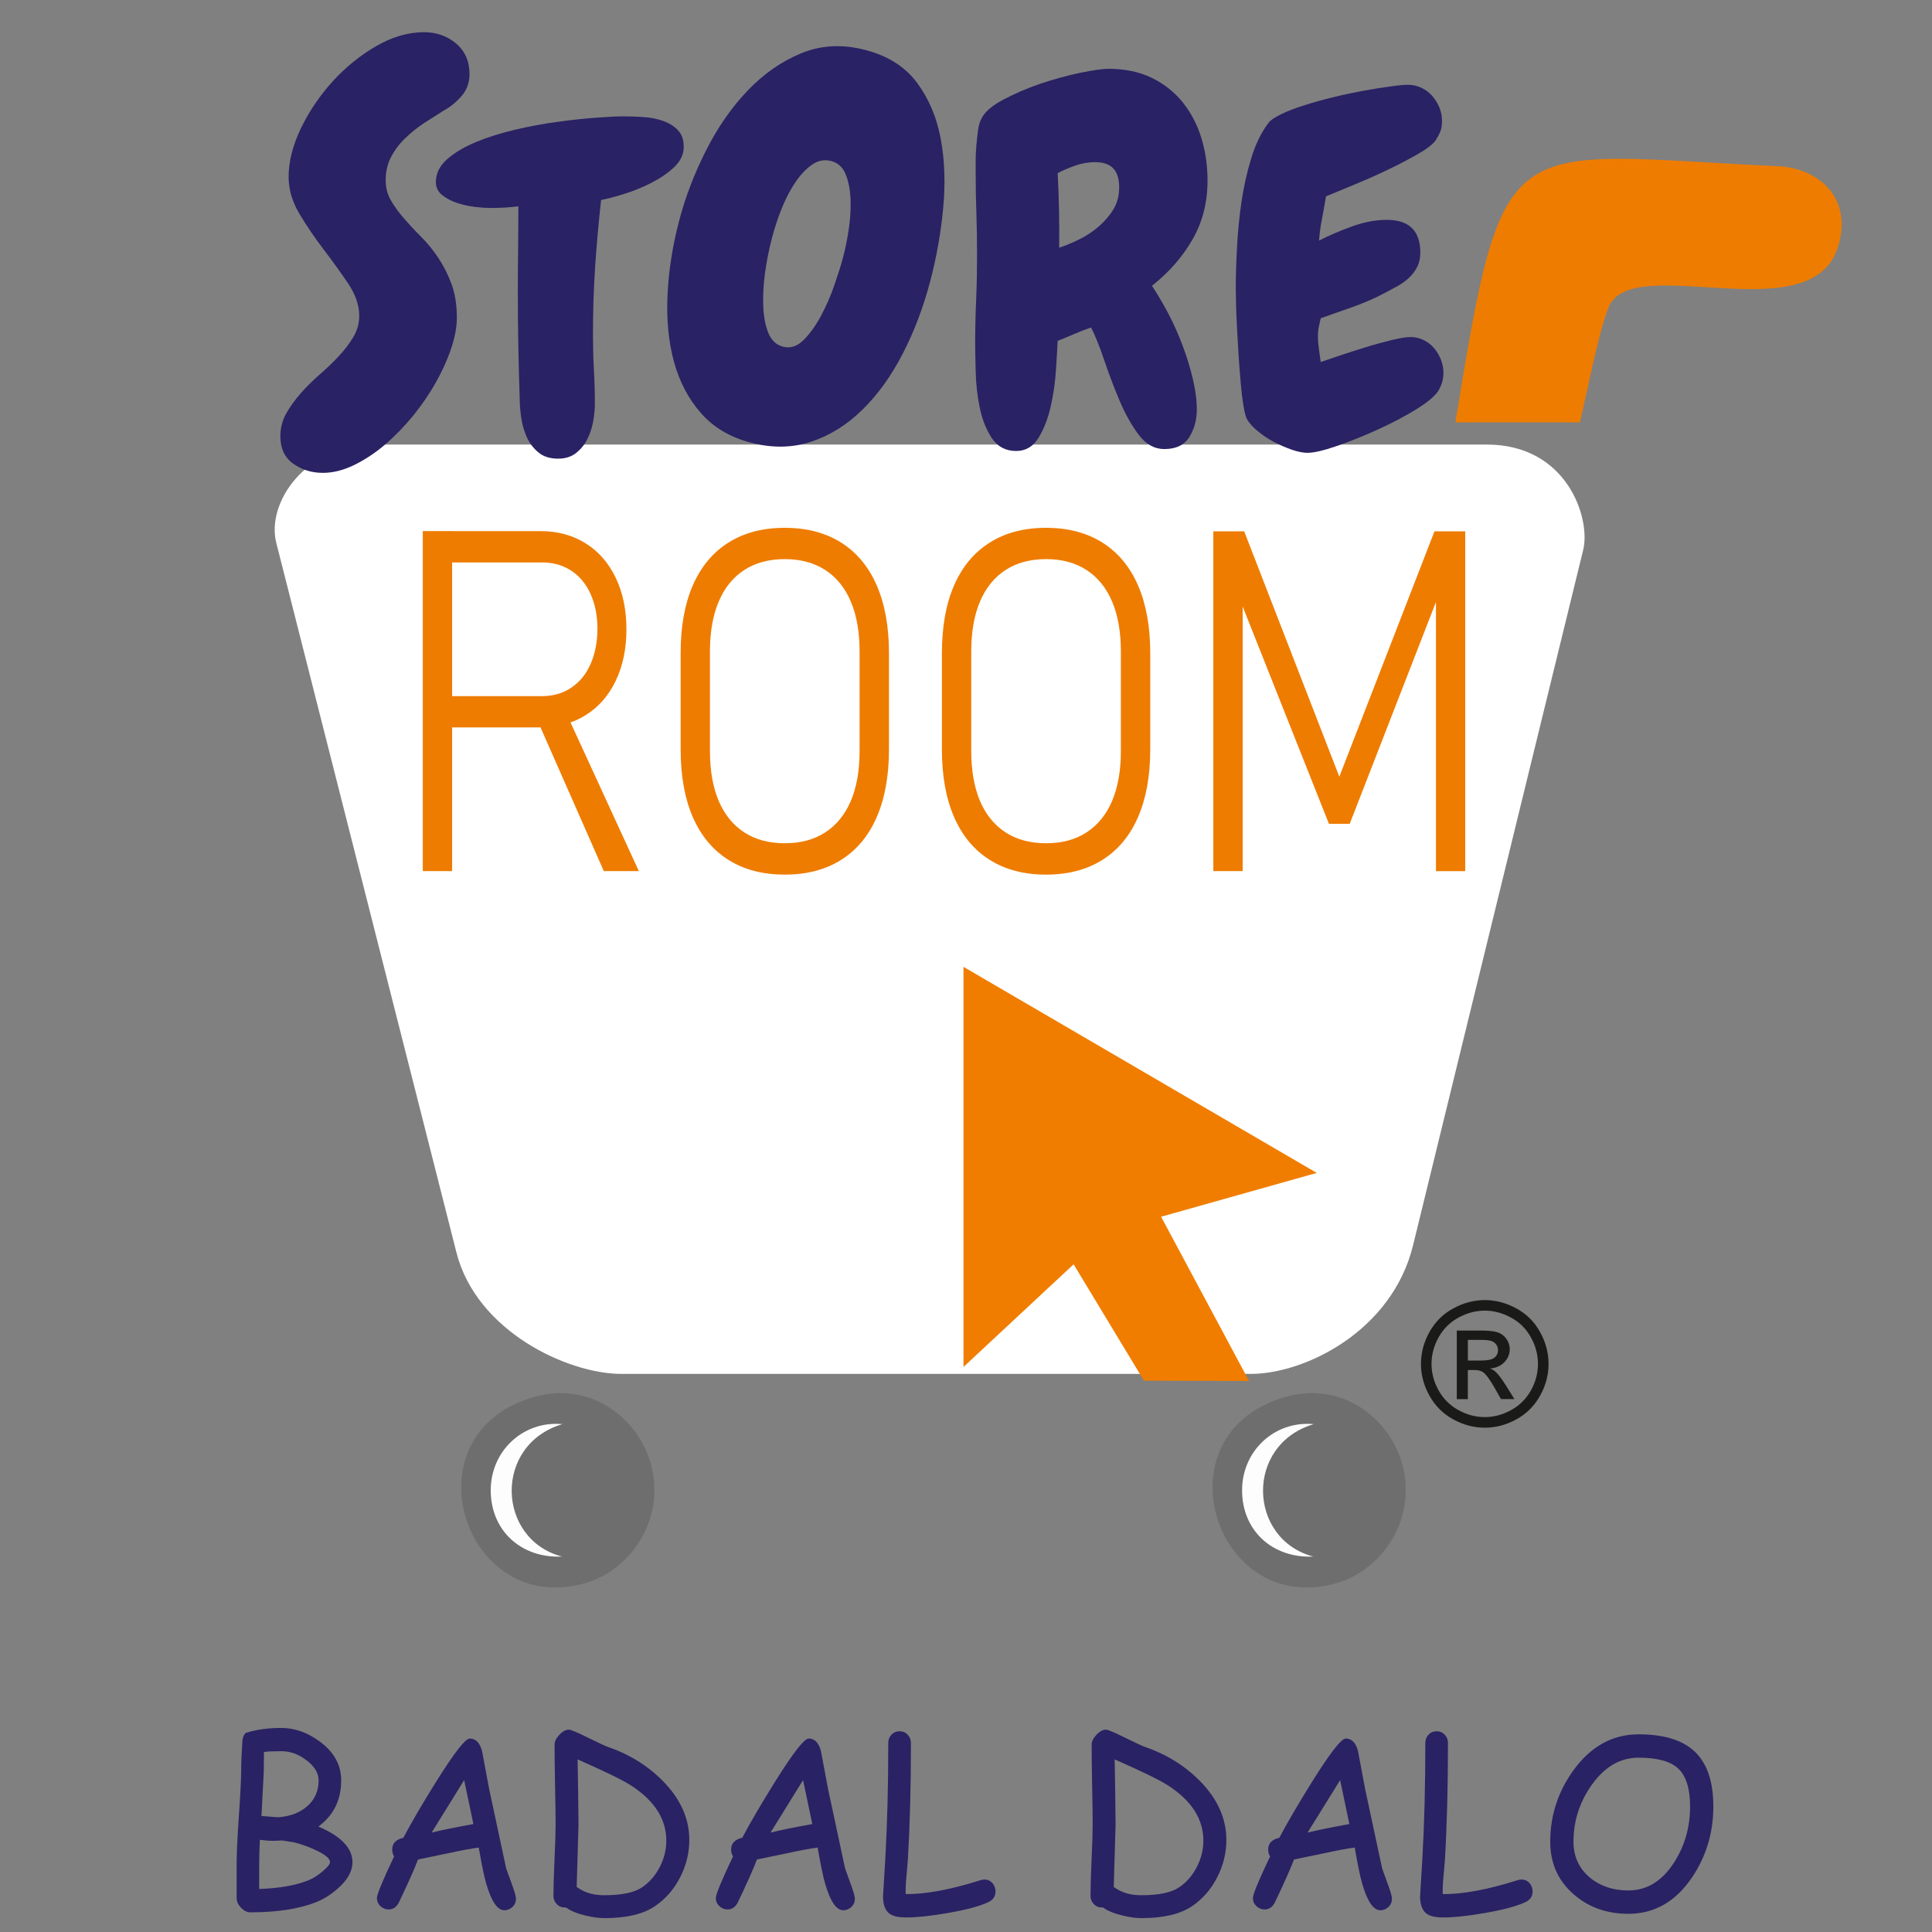 <svg width="60" height="60" viewBox="0 0 60 60" fill="none" xmlns="http://www.w3.org/2000/svg">
<rect x="0" y="0" width="60" height="60" fill="#808080" stroke="none"/>
<path fill-rule="evenodd" clip-rule="evenodd" d="M11.632 13.806H46.174C48.675 13.806 49.405 16.104 49.168 17.076L43.884 38.673C43.231 41.344 40.52 42.668 38.842 42.668H19.303C17.625 42.668 14.795 41.341 14.175 38.897L8.58 16.858C8.266 15.618 9.481 13.806 11.632 13.806Z" fill="white"/>
<path fill-rule="evenodd" clip-rule="evenodd" d="M45.198 13.116L49.066 13.116C49.285 12.198 49.623 10.408 49.948 9.561C50.637 7.77 56.197 10.334 57.067 7.706C57.569 6.191 56.514 5.224 55.225 5.163C46.679 4.762 46.718 3.838 45.198 13.116Z" fill="#EE7C00"/>
<path fill-rule="evenodd" clip-rule="evenodd" d="M16.536 43.398C12.569 44.581 14.428 50.308 18.236 49.147C19.554 48.745 20.699 47.204 20.208 45.445C19.834 44.102 18.38 42.848 16.536 43.398Z" fill="#6E6E6E"/>
<path fill-rule="evenodd" clip-rule="evenodd" d="M17.452 48.34C15.418 47.804 15.318 44.863 17.468 44.227C16.235 44.115 15.237 45.071 15.24 46.289C15.245 47.55 16.199 48.399 17.452 48.34Z" fill="#FDFDFD"/>
<path fill-rule="evenodd" clip-rule="evenodd" d="M39.869 43.398C35.903 44.581 37.761 50.308 41.569 49.147C42.887 48.745 44.032 47.204 43.541 45.445C43.167 44.102 41.713 42.848 39.869 43.398Z" fill="#6E6E6E"/>
<path fill-rule="evenodd" clip-rule="evenodd" d="M40.785 48.34C38.752 47.804 38.652 44.863 40.801 44.227C39.568 44.115 38.57 45.071 38.574 46.289C38.577 47.55 39.532 48.399 40.785 48.34Z" fill="#FDFDFD"/>
<path fill-rule="evenodd" clip-rule="evenodd" d="M40.893 36.426L29.922 30.026V42.452L33.342 39.264L35.526 42.878L38.791 42.888L36.059 37.787L40.893 36.426Z" fill="#F07D00"/>
<path d="M14.581 2.304C14.581 2.561 14.502 2.783 14.342 2.974C14.182 3.162 13.991 3.319 13.768 3.441C13.571 3.564 13.366 3.695 13.154 3.832C12.946 3.972 12.752 4.129 12.575 4.302C12.398 4.473 12.255 4.664 12.144 4.878C12.032 5.089 11.978 5.329 11.978 5.597C11.978 5.83 12.032 6.042 12.144 6.23C12.255 6.421 12.392 6.606 12.552 6.791C12.711 6.974 12.889 7.165 13.083 7.358C13.277 7.552 13.454 7.772 13.614 8.011C13.774 8.251 13.91 8.518 14.022 8.821C14.133 9.12 14.188 9.47 14.188 9.873C14.188 10.152 14.13 10.466 14.013 10.816C13.896 11.167 13.736 11.52 13.536 11.877C13.334 12.234 13.099 12.581 12.826 12.915C12.552 13.248 12.264 13.545 11.958 13.807C11.65 14.069 11.33 14.28 10.996 14.443C10.662 14.605 10.34 14.685 10.026 14.685C9.681 14.685 9.375 14.591 9.107 14.4C8.841 14.212 8.707 13.927 8.707 13.547C8.707 13.294 8.768 13.057 8.89 12.838C9.013 12.621 9.164 12.413 9.341 12.213C9.518 12.011 9.715 11.817 9.932 11.626C10.149 11.438 10.346 11.25 10.523 11.059C10.7 10.87 10.851 10.671 10.974 10.465C11.097 10.26 11.156 10.041 11.156 9.807C11.156 9.482 11.042 9.151 10.817 8.812C10.588 8.473 10.337 8.122 10.06 7.76C9.783 7.398 9.532 7.027 9.303 6.648C9.077 6.269 8.963 5.884 8.963 5.496C8.963 5.017 9.092 4.513 9.346 3.982C9.602 3.455 9.931 2.97 10.33 2.528C10.73 2.089 11.181 1.724 11.681 1.433C12.18 1.145 12.674 1 13.165 1C13.554 1 13.887 1.117 14.164 1.351C14.441 1.585 14.581 1.902 14.581 2.304Z" fill="#292264"/>
<path d="M21.234 4.565C21.234 4.792 21.137 4.998 20.942 5.186C20.746 5.371 20.511 5.533 20.237 5.674C19.961 5.815 19.68 5.931 19.389 6.021C19.1 6.112 18.86 6.174 18.668 6.211C18.59 6.905 18.528 7.599 18.482 8.291C18.436 8.981 18.415 9.674 18.415 10.369C18.415 10.739 18.423 11.106 18.443 11.467C18.464 11.828 18.474 12.19 18.474 12.55C18.474 12.713 18.456 12.891 18.422 13.086C18.387 13.281 18.326 13.464 18.241 13.635C18.157 13.807 18.039 13.95 17.891 14.069C17.74 14.186 17.556 14.244 17.336 14.244C17.078 14.244 16.871 14.179 16.718 14.047C16.562 13.918 16.441 13.758 16.357 13.568C16.273 13.378 16.217 13.176 16.186 12.966C16.156 12.752 16.14 12.561 16.14 12.389C16.122 11.849 16.107 11.305 16.097 10.758C16.087 10.211 16.082 9.665 16.082 9.114C16.082 8.653 16.085 8.201 16.09 7.759C16.095 7.316 16.098 6.866 16.098 6.406C15.957 6.424 15.817 6.438 15.671 6.447C15.525 6.454 15.379 6.459 15.229 6.459C15.109 6.459 14.953 6.45 14.758 6.427C14.562 6.403 14.375 6.361 14.196 6.304C14.018 6.243 13.861 6.162 13.731 6.058C13.601 5.954 13.537 5.819 13.537 5.655C13.537 5.384 13.654 5.146 13.889 4.942C14.125 4.736 14.423 4.56 14.786 4.409C15.151 4.259 15.555 4.134 16 4.027C16.444 3.923 16.884 3.842 17.318 3.784C17.752 3.724 18.151 3.68 18.514 3.655C18.88 3.627 19.161 3.613 19.362 3.613C19.551 3.613 19.753 3.62 19.968 3.634C20.183 3.647 20.385 3.684 20.573 3.749C20.762 3.812 20.921 3.907 21.046 4.035C21.173 4.162 21.234 4.338 21.234 4.565Z" fill="#292264"/>
<path d="M25.81 5C25.611 4.948 25.421 4.981 25.237 5.102C25.056 5.222 24.883 5.398 24.721 5.631C24.559 5.865 24.415 6.135 24.289 6.444C24.164 6.754 24.058 7.07 23.973 7.396C23.876 7.762 23.804 8.137 23.753 8.515C23.705 8.896 23.688 9.245 23.706 9.563C23.723 9.881 23.779 10.148 23.872 10.365C23.968 10.58 24.114 10.713 24.314 10.766C24.543 10.826 24.756 10.758 24.954 10.562C25.15 10.366 25.331 10.117 25.494 9.813C25.658 9.507 25.8 9.185 25.915 8.847C26.032 8.507 26.122 8.221 26.182 7.992C26.258 7.707 26.317 7.403 26.365 7.08C26.41 6.755 26.427 6.45 26.414 6.158C26.398 5.869 26.349 5.618 26.258 5.401C26.169 5.189 26.018 5.054 25.81 5ZM23.309 13.745C22.668 13.577 22.153 13.27 21.766 12.826C21.376 12.382 21.099 11.849 20.928 11.226C20.761 10.602 20.694 9.915 20.731 9.159C20.765 8.404 20.887 7.633 21.094 6.845C21.288 6.108 21.565 5.385 21.927 4.672C22.288 3.956 22.718 3.338 23.214 2.818C23.711 2.296 24.269 1.907 24.884 1.654C25.501 1.399 26.166 1.366 26.883 1.554C27.575 1.735 28.108 2.073 28.478 2.569C28.846 3.065 29.093 3.647 29.215 4.312C29.339 4.98 29.364 5.696 29.291 6.466C29.22 7.232 29.085 7.984 28.893 8.719C28.677 9.539 28.393 10.292 28.037 10.981C27.684 11.668 27.266 12.248 26.789 12.718C26.311 13.189 25.781 13.521 25.197 13.716C24.61 13.911 23.983 13.922 23.309 13.745Z" fill="#292264"/>
<path d="M34.757 5.819C34.757 5.564 34.699 5.369 34.58 5.236C34.462 5.105 34.269 5.036 34.002 5.036C33.805 5.036 33.605 5.071 33.403 5.139C33.201 5.21 33.017 5.288 32.847 5.377C32.888 6.154 32.903 6.926 32.893 7.693C33.1 7.625 33.313 7.536 33.53 7.428C33.747 7.319 33.947 7.186 34.128 7.029C34.31 6.87 34.462 6.694 34.58 6.497C34.699 6.301 34.757 6.076 34.757 5.819ZM37.501 5.609C37.501 6.29 37.344 6.901 37.031 7.443C36.718 7.986 36.298 8.463 35.775 8.876C35.934 9.114 36.096 9.389 36.266 9.704C36.432 10.02 36.584 10.352 36.715 10.701C36.849 11.052 36.958 11.403 37.041 11.751C37.124 12.102 37.168 12.425 37.168 12.72C37.168 13.035 37.092 13.318 36.938 13.57C36.783 13.82 36.523 13.946 36.157 13.946C35.851 13.946 35.586 13.797 35.363 13.502C35.141 13.207 34.944 12.854 34.769 12.442C34.595 12.033 34.439 11.617 34.295 11.193C34.151 10.767 34.014 10.426 33.885 10.171C33.709 10.229 33.534 10.297 33.367 10.37C33.198 10.444 33.026 10.517 32.847 10.585C32.837 10.802 32.819 11.102 32.794 11.48C32.771 11.862 32.716 12.24 32.633 12.614C32.549 12.99 32.423 13.315 32.256 13.592C32.087 13.867 31.855 14.006 31.559 14.006C31.233 14.006 30.983 13.872 30.803 13.608C30.627 13.34 30.5 13.024 30.427 12.661C30.351 12.295 30.311 11.925 30.301 11.546C30.291 11.165 30.285 10.868 30.285 10.65C30.285 10.189 30.296 9.732 30.316 9.283C30.336 8.837 30.343 8.379 30.343 7.916C30.343 7.494 30.338 7.07 30.323 6.646C30.308 6.222 30.3 5.793 30.3 5.36C30.3 5.262 30.3 5.135 30.3 4.984C30.3 4.83 30.307 4.673 30.323 4.509C30.338 4.348 30.354 4.192 30.374 4.045C30.394 3.896 30.43 3.777 30.477 3.689C30.576 3.482 30.801 3.285 31.151 3.098C31.503 2.912 31.887 2.745 32.306 2.601C32.728 2.46 33.138 2.346 33.537 2.263C33.939 2.18 34.237 2.137 34.434 2.137C34.937 2.137 35.381 2.231 35.768 2.417C36.153 2.604 36.473 2.859 36.731 3.179C36.989 3.5 37.181 3.868 37.31 4.287C37.438 4.706 37.501 5.147 37.501 5.609Z" fill="#292264"/>
<path d="M44.828 11.579C44.828 11.764 44.778 11.944 44.68 12.119C44.583 12.286 44.352 12.48 43.993 12.705C43.63 12.928 43.23 13.139 42.79 13.339C42.35 13.539 41.925 13.711 41.516 13.851C41.105 13.993 40.801 14.063 40.605 14.063C40.47 14.063 40.308 14.03 40.123 13.968C39.938 13.903 39.75 13.823 39.565 13.726C39.38 13.628 39.21 13.516 39.06 13.388C38.907 13.264 38.797 13.141 38.73 13.024C38.69 12.954 38.653 12.819 38.62 12.614C38.585 12.409 38.555 12.17 38.532 11.895C38.507 11.623 38.485 11.334 38.465 11.026C38.445 10.719 38.43 10.424 38.415 10.147C38.4 9.87 38.391 9.622 38.386 9.408C38.38 9.193 38.378 9.036 38.378 8.939C38.378 8.579 38.391 8.164 38.416 7.696C38.438 7.229 38.486 6.757 38.553 6.283C38.623 5.811 38.723 5.356 38.856 4.922C38.986 4.488 39.166 4.121 39.391 3.819C39.458 3.731 39.595 3.639 39.801 3.54C40.005 3.442 40.246 3.35 40.526 3.263C40.803 3.175 41.103 3.092 41.426 3.013C41.748 2.935 42.061 2.87 42.358 2.815C42.656 2.763 42.926 2.718 43.171 2.686C43.416 2.651 43.601 2.633 43.728 2.633C43.873 2.633 44.013 2.666 44.145 2.728C44.278 2.79 44.391 2.878 44.483 2.982C44.575 3.09 44.648 3.21 44.703 3.342C44.755 3.472 44.783 3.612 44.783 3.759C44.783 3.884 44.766 3.991 44.733 4.079C44.698 4.166 44.645 4.263 44.578 4.371C44.48 4.498 44.276 4.65 43.963 4.825C43.651 5 43.311 5.173 42.946 5.345C42.581 5.515 42.228 5.667 41.891 5.804C41.556 5.942 41.319 6.039 41.181 6.097C41.144 6.322 41.101 6.549 41.059 6.778C41.014 7.005 40.981 7.238 40.964 7.472C41.267 7.315 41.607 7.17 41.986 7.033C42.366 6.895 42.729 6.828 43.069 6.828C43.761 6.828 44.109 7.167 44.109 7.849C44.109 8.016 44.076 8.161 44.014 8.288C43.949 8.413 43.866 8.525 43.764 8.622C43.661 8.719 43.544 8.805 43.413 8.879C43.281 8.952 43.151 9.022 43.023 9.089C42.711 9.256 42.384 9.399 42.044 9.521C41.701 9.643 41.358 9.763 41.016 9.883C40.996 9.963 40.979 10.05 40.959 10.145C40.939 10.239 40.929 10.332 40.929 10.422C40.929 10.559 40.94 10.697 40.959 10.834C40.979 10.968 40.997 11.106 41.016 11.243C41.133 11.203 41.322 11.14 41.581 11.051C41.841 10.963 42.112 10.876 42.396 10.789C42.678 10.701 42.951 10.627 43.216 10.562C43.478 10.499 43.676 10.467 43.801 10.467C43.949 10.467 44.086 10.499 44.214 10.562C44.341 10.624 44.449 10.709 44.536 10.811C44.624 10.914 44.694 11.031 44.749 11.169C44.8 11.307 44.828 11.442 44.828 11.579Z" fill="#292264"/>
<path d="M44.549 16.501H45.504V27.054H44.595V17.989L44.69 18.452L41.916 25.586H41.272L38.498 18.599L38.592 17.989V27.053H37.681V16.501H38.639L41.594 24.121L44.549 16.501ZM32.487 26.188C32.976 26.188 33.395 26.077 33.742 25.851C34.09 25.625 34.356 25.299 34.538 24.873C34.719 24.445 34.81 23.927 34.81 23.323V20.231C34.81 19.627 34.719 19.109 34.538 18.683C34.356 18.254 34.09 17.927 33.742 17.701C33.395 17.476 32.976 17.364 32.487 17.364C31.997 17.364 31.578 17.476 31.23 17.701C30.882 17.927 30.616 18.253 30.434 18.683C30.253 19.109 30.163 19.626 30.163 20.231V23.323C30.163 23.927 30.253 24.445 30.434 24.873C30.616 25.299 30.882 25.626 31.23 25.851C31.578 26.077 31.997 26.188 32.487 26.188ZM32.487 27.162C31.802 27.162 31.219 27.009 30.737 26.704C30.253 26.4 29.884 25.958 29.631 25.377C29.378 24.797 29.252 24.096 29.252 23.273V20.284C29.252 19.461 29.377 18.758 29.631 18.178C29.883 17.599 30.253 17.155 30.737 16.851C31.219 16.546 31.802 16.392 32.487 16.392C33.17 16.392 33.753 16.546 34.237 16.851C34.719 17.155 35.089 17.599 35.342 18.178C35.594 18.758 35.722 19.461 35.722 20.284V23.273C35.722 24.096 35.595 24.796 35.342 25.377C35.089 25.959 34.719 26.4 34.237 26.704C33.753 27.009 33.17 27.162 32.487 27.162ZM24.373 26.188C24.861 26.188 25.28 26.077 25.628 25.851C25.976 25.625 26.242 25.299 26.423 24.873C26.605 24.445 26.695 23.927 26.695 23.323V20.231C26.695 19.627 26.605 19.109 26.423 18.683C26.242 18.254 25.976 17.927 25.628 17.701C25.28 17.476 24.861 17.364 24.373 17.364C23.882 17.364 23.463 17.476 23.115 17.701C22.767 17.927 22.502 18.253 22.32 18.683C22.139 19.109 22.048 19.626 22.048 20.231V23.323C22.048 23.927 22.139 24.445 22.32 24.873C22.502 25.299 22.767 25.626 23.115 25.851C23.463 26.077 23.882 26.188 24.373 26.188ZM24.373 27.162C23.688 27.162 23.104 27.009 22.622 26.704C22.139 26.4 21.77 25.958 21.516 25.377C21.264 24.797 21.138 24.096 21.138 23.273V20.284C21.138 19.461 21.263 18.758 21.516 18.178C21.769 17.599 22.139 17.155 22.622 16.851C23.104 16.546 23.688 16.392 24.373 16.392C25.056 16.392 25.639 16.546 26.123 16.851C26.605 17.155 26.975 17.599 27.227 18.178C27.48 18.758 27.608 19.461 27.608 20.284V23.273C27.608 24.096 27.48 24.796 27.227 25.377C26.975 25.959 26.605 26.4 26.123 26.704C25.639 27.009 25.056 27.162 24.373 27.162ZM16.642 22.262L17.485 21.93L19.84 27.053H18.752L16.642 22.262ZM13.13 16.493H14.041V27.053H13.13V16.493ZM13.694 21.619H16.834C17.175 21.619 17.477 21.532 17.736 21.361C17.995 21.187 18.197 20.945 18.337 20.63C18.477 20.316 18.551 19.954 18.555 19.543C18.555 19.132 18.484 18.767 18.343 18.453C18.203 18.138 18.002 17.896 17.743 17.724C17.484 17.554 17.179 17.467 16.834 17.467H13.694V16.494H16.784C17.315 16.494 17.781 16.62 18.186 16.873C18.587 17.123 18.901 17.48 19.121 17.943C19.344 18.404 19.454 18.939 19.454 19.544C19.454 20.148 19.344 20.68 19.121 21.144C18.901 21.605 18.588 21.962 18.181 22.214C17.778 22.464 17.311 22.59 16.784 22.59H13.694V21.619Z" fill="#EE7C00"/>
<path d="M45.586 42.252H46.004C46.203 42.252 46.339 42.222 46.412 42.163C46.485 42.103 46.522 42.024 46.522 41.928C46.522 41.864 46.504 41.808 46.469 41.759C46.434 41.709 46.386 41.672 46.323 41.648C46.26 41.624 46.146 41.611 45.977 41.611H45.586V42.252ZM45.242 43.45V41.321H45.975C46.226 41.321 46.407 41.341 46.519 41.38C46.632 41.42 46.721 41.488 46.788 41.587C46.854 41.684 46.887 41.789 46.887 41.898C46.887 42.053 46.831 42.19 46.719 42.304C46.608 42.42 46.46 42.485 46.276 42.499C46.351 42.53 46.412 42.568 46.456 42.612C46.543 42.695 46.648 42.836 46.772 43.034L47.032 43.45H46.614L46.424 43.115C46.275 42.851 46.154 42.685 46.063 42.619C46 42.571 45.909 42.547 45.788 42.548H45.585V43.451H45.242V43.45ZM46.112 40.703C45.834 40.703 45.562 40.774 45.298 40.917C45.035 41.059 44.828 41.263 44.679 41.529C44.531 41.794 44.457 42.07 44.457 42.356C44.457 42.642 44.531 42.916 44.676 43.178C44.822 43.44 45.026 43.644 45.289 43.79C45.551 43.936 45.826 44.009 46.111 44.009C46.397 44.009 46.671 43.935 46.933 43.79C47.196 43.644 47.4 43.44 47.545 43.178C47.691 42.916 47.763 42.643 47.763 42.356C47.763 42.07 47.689 41.794 47.541 41.529C47.394 41.263 47.187 41.059 46.922 40.917C46.659 40.774 46.388 40.703 46.112 40.703ZM46.112 40.375C46.444 40.375 46.769 40.46 47.086 40.631C47.402 40.801 47.65 41.045 47.826 41.363C48.003 41.681 48.092 42.013 48.092 42.357C48.092 42.699 48.005 43.027 47.83 43.342C47.656 43.657 47.412 43.902 47.098 44.076C46.783 44.251 46.454 44.338 46.112 44.338C45.769 44.338 45.44 44.251 45.125 44.076C44.81 43.902 44.566 43.657 44.392 43.342C44.216 43.027 44.129 42.699 44.129 42.357C44.129 42.013 44.218 41.681 44.395 41.363C44.573 41.046 44.821 40.801 45.138 40.631C45.454 40.46 45.779 40.375 46.112 40.375Z" fill="#1A1A18"/>
<path d="M9.807 59.078C9.276 59.285 8.599 59.389 7.773 59.389C7.672 59.389 7.575 59.34 7.483 59.244C7.394 59.15 7.349 59.052 7.349 58.95V57.921C7.349 57.584 7.37 57.103 7.413 56.478C7.46 55.804 7.486 55.316 7.49 55.014C7.488 54.797 7.501 54.474 7.529 54.045C7.546 53.927 7.585 53.849 7.646 53.812C7.967 53.712 8.331 53.663 8.739 53.663C9.154 53.663 9.552 53.804 9.934 54.087C10.375 54.413 10.596 54.815 10.596 55.293C10.596 55.899 10.36 56.377 9.888 56.726C10.242 56.877 10.506 57.044 10.681 57.228C10.857 57.412 10.946 57.612 10.946 57.829C10.946 58.114 10.791 58.39 10.482 58.657C10.268 58.845 10.043 58.986 9.807 59.078ZM8.739 54.385C8.482 54.385 8.301 54.393 8.198 54.409L8.191 55.028L8.12 56.397C8.455 56.425 8.634 56.438 8.657 56.436C9.014 56.407 9.305 56.297 9.531 56.103C9.774 55.893 9.895 55.623 9.895 55.293C9.895 55.069 9.772 54.862 9.524 54.671C9.276 54.48 9.015 54.385 8.739 54.385ZM9.135 57.217L8.76 57.157C8.729 57.157 8.682 57.16 8.619 57.164C8.557 57.167 8.51 57.168 8.477 57.168C8.35 57.168 8.214 57.157 8.07 57.136C8.056 57.433 8.049 57.698 8.049 57.932V58.664C8.667 58.643 9.17 58.555 9.559 58.402C9.724 58.338 9.882 58.239 10.033 58.105C10.177 57.982 10.249 57.891 10.249 57.829C10.249 57.718 10.098 57.593 9.796 57.454C9.57 57.348 9.349 57.269 9.135 57.217Z" fill="#292264"/>
<path d="M15.664 59.325C15.447 59.325 15.258 59.047 15.098 58.49C15.036 58.278 14.96 57.907 14.868 57.377C14.627 57.41 14.313 57.468 13.924 57.553L12.983 57.748C12.865 58.057 12.663 58.508 12.378 59.102C12.303 59.234 12.2 59.3 12.07 59.3C11.976 59.3 11.891 59.266 11.816 59.198C11.743 59.13 11.706 59.045 11.706 58.943C11.706 58.83 11.884 58.4 12.24 57.652C12.2 57.591 12.18 57.52 12.18 57.44C12.18 57.249 12.296 57.127 12.527 57.072C12.795 56.568 13.135 55.988 13.545 55.332C14.104 54.439 14.452 53.992 14.588 53.992C14.775 53.992 14.902 54.122 14.97 54.381L15.193 55.569L15.72 58.027L15.922 58.586C15.99 58.777 16.024 58.904 16.024 58.968C16.024 59.069 15.988 59.154 15.915 59.223C15.842 59.291 15.758 59.325 15.664 59.325ZM14.415 55.283L13.404 56.913C13.689 56.84 14.122 56.752 14.702 56.648L14.415 55.283Z" fill="#292264"/>
<path d="M20.346 59.194C19.981 59.444 19.456 59.569 18.772 59.569C18.6 59.569 18.403 59.542 18.182 59.488C17.915 59.424 17.715 59.342 17.581 59.24H17.545C17.444 59.24 17.359 59.205 17.291 59.134C17.222 59.063 17.188 58.977 17.188 58.876C17.188 58.628 17.198 58.258 17.22 57.766C17.243 57.27 17.255 56.899 17.255 56.651C17.255 56.376 17.249 55.964 17.237 55.417C17.228 54.868 17.223 54.455 17.223 54.179C17.223 54.083 17.273 53.981 17.372 53.875C17.471 53.769 17.57 53.716 17.669 53.716C17.726 53.716 17.914 53.795 18.235 53.953C18.598 54.13 18.808 54.228 18.864 54.246C19.534 54.475 20.105 54.827 20.576 55.3C21.13 55.859 21.407 56.473 21.407 57.143C21.407 57.546 21.312 57.933 21.121 58.303C20.932 58.673 20.674 58.97 20.346 59.194ZM19.603 55.453C19.363 55.295 18.808 55.023 17.938 54.639L17.955 55.658L17.966 56.673L17.909 58.604C17.926 58.611 17.951 58.626 17.984 58.65C18.191 58.789 18.453 58.858 18.769 58.858C19.306 58.858 19.698 58.776 19.943 58.611C20.172 58.455 20.353 58.246 20.488 57.985C20.624 57.721 20.693 57.446 20.693 57.161C20.693 56.496 20.33 55.926 19.603 55.453Z" fill="#292264"/>
<path d="M26.189 59.325C25.972 59.325 25.783 59.047 25.623 58.49C25.561 58.278 25.485 57.907 25.393 57.377C25.152 57.41 24.838 57.468 24.449 57.553L23.508 57.748C23.39 58.057 23.188 58.508 22.903 59.102C22.828 59.234 22.725 59.3 22.596 59.3C22.501 59.3 22.416 59.266 22.341 59.198C22.268 59.13 22.231 59.045 22.231 58.943C22.231 58.83 22.409 58.4 22.765 57.652C22.725 57.591 22.705 57.52 22.705 57.44C22.705 57.249 22.821 57.127 23.052 57.072C23.32 56.568 23.66 55.988 24.07 55.332C24.629 54.439 24.977 53.992 25.114 53.992C25.3 53.992 25.427 54.122 25.495 54.381L25.718 55.569L26.245 58.027L26.447 58.586C26.515 58.777 26.549 58.904 26.549 58.968C26.549 59.069 26.513 59.154 26.44 59.223C26.367 59.291 26.283 59.325 26.189 59.325ZM24.94 55.283L23.929 56.913C24.214 56.84 24.647 56.752 25.227 56.648L24.94 55.283Z" fill="#292264"/>
<path d="M30.691 59.074C30.424 59.199 30.006 59.311 29.435 59.41C28.91 59.502 28.48 59.548 28.148 59.548C27.91 59.548 27.739 59.511 27.635 59.438C27.494 59.339 27.423 59.158 27.423 58.894L27.494 57.723C27.555 56.643 27.586 55.446 27.586 54.13C27.586 54.028 27.619 53.942 27.685 53.872C27.753 53.801 27.837 53.766 27.936 53.766C28.037 53.766 28.121 53.801 28.187 53.872C28.255 53.942 28.29 54.028 28.29 54.13C28.29 55.462 28.258 56.674 28.194 57.766L28.148 58.303C28.129 58.499 28.122 58.672 28.127 58.823C28.742 58.83 29.52 58.685 30.461 58.388C30.501 58.376 30.539 58.37 30.574 58.37C30.675 58.37 30.76 58.41 30.829 58.49C30.888 58.564 30.917 58.647 30.917 58.742C30.917 58.892 30.842 59.003 30.691 59.074Z" fill="#292264"/>
<path d="M37.025 59.194C36.66 59.444 36.135 59.569 35.451 59.569C35.279 59.569 35.082 59.542 34.861 59.488C34.594 59.424 34.394 59.342 34.259 59.24H34.224C34.123 59.24 34.038 59.205 33.969 59.134C33.901 59.063 33.867 58.977 33.867 58.876C33.867 58.628 33.877 58.258 33.899 57.766C33.922 57.27 33.934 56.899 33.934 56.651C33.934 56.376 33.928 55.964 33.916 55.417C33.907 54.868 33.902 54.455 33.902 54.179C33.902 54.083 33.952 53.981 34.051 53.875C34.15 53.769 34.249 53.716 34.348 53.716C34.404 53.716 34.593 53.795 34.914 53.953C35.277 54.13 35.487 54.228 35.543 54.246C36.213 54.475 36.783 54.827 37.255 55.3C37.809 55.859 38.086 56.473 38.086 57.143C38.086 57.546 37.99 57.933 37.8 58.303C37.611 58.673 37.353 58.97 37.025 59.194ZM36.282 55.453C36.042 55.295 35.487 55.023 34.617 54.639L34.634 55.658L34.645 56.673L34.588 58.604C34.605 58.611 34.63 58.626 34.663 58.65C34.87 58.789 35.132 58.858 35.448 58.858C35.985 58.858 36.377 58.776 36.622 58.611C36.851 58.455 37.032 58.246 37.166 57.985C37.303 57.721 37.372 57.446 37.372 57.161C37.372 56.496 37.008 55.926 36.282 55.453Z" fill="#292264"/>
<path d="M42.868 59.325C42.651 59.325 42.462 59.047 42.302 58.49C42.24 58.278 42.164 57.907 42.072 57.377C41.831 57.41 41.517 57.468 41.128 57.553L40.187 57.748C40.069 58.057 39.867 58.508 39.582 59.102C39.507 59.234 39.404 59.3 39.274 59.3C39.18 59.3 39.095 59.266 39.02 59.198C38.947 59.13 38.91 59.045 38.91 58.943C38.91 58.83 39.088 58.4 39.444 57.652C39.404 57.591 39.384 57.52 39.384 57.44C39.384 57.249 39.499 57.127 39.731 57.072C39.999 56.568 40.339 55.988 40.749 55.332C41.308 54.439 41.656 53.992 41.792 53.992C41.979 53.992 42.106 54.122 42.174 54.381L42.397 55.569L42.924 58.027L43.126 58.586C43.194 58.777 43.228 58.904 43.228 58.968C43.228 59.069 43.192 59.154 43.119 59.223C43.046 59.291 42.962 59.325 42.868 59.325ZM41.619 55.283L40.608 56.913C40.893 56.84 41.326 56.752 41.906 56.648L41.619 55.283Z" fill="#292264"/>
<path d="M47.37 59.074C47.103 59.199 46.685 59.311 46.114 59.41C45.589 59.502 45.159 59.548 44.827 59.548C44.589 59.548 44.418 59.511 44.314 59.438C44.173 59.339 44.102 59.158 44.102 58.894L44.173 57.723C44.234 56.643 44.265 55.446 44.265 54.13C44.265 54.028 44.298 53.942 44.364 53.872C44.432 53.801 44.516 53.766 44.615 53.766C44.716 53.766 44.8 53.801 44.866 53.872C44.934 53.942 44.968 54.028 44.968 54.13C44.968 55.462 44.937 56.674 44.873 57.766L44.827 58.303C44.808 58.499 44.801 58.672 44.806 58.823C45.421 58.83 46.199 58.685 47.14 58.388C47.18 58.376 47.218 58.37 47.253 58.37C47.354 58.37 47.439 58.41 47.508 58.49C47.567 58.564 47.596 58.647 47.596 58.742C47.596 58.892 47.521 59.003 47.37 59.074Z" fill="#292264"/>
<path d="M50.57 59.435C49.906 59.435 49.342 59.236 48.88 58.837C48.389 58.413 48.144 57.866 48.144 57.196C48.144 56.38 48.386 55.639 48.869 54.971C49.409 54.231 50.082 53.861 50.889 53.861C51.664 53.861 52.241 54.035 52.618 54.385C53.012 54.748 53.209 55.321 53.209 56.103C53.209 56.919 52.987 57.655 52.544 58.31C52.035 59.06 51.377 59.435 50.57 59.435ZM50.889 54.586C50.311 54.586 49.822 54.874 49.421 55.449C49.051 55.977 48.866 56.559 48.866 57.196C48.866 57.651 49.034 58.021 49.371 58.307C49.694 58.575 50.094 58.71 50.57 58.71C51.143 58.71 51.616 58.421 51.989 57.843C52.321 57.327 52.487 56.747 52.487 56.103C52.487 55.54 52.361 55.144 52.109 54.915C51.868 54.696 51.462 54.586 50.889 54.586Z" fill="#292264"/>
</svg>
